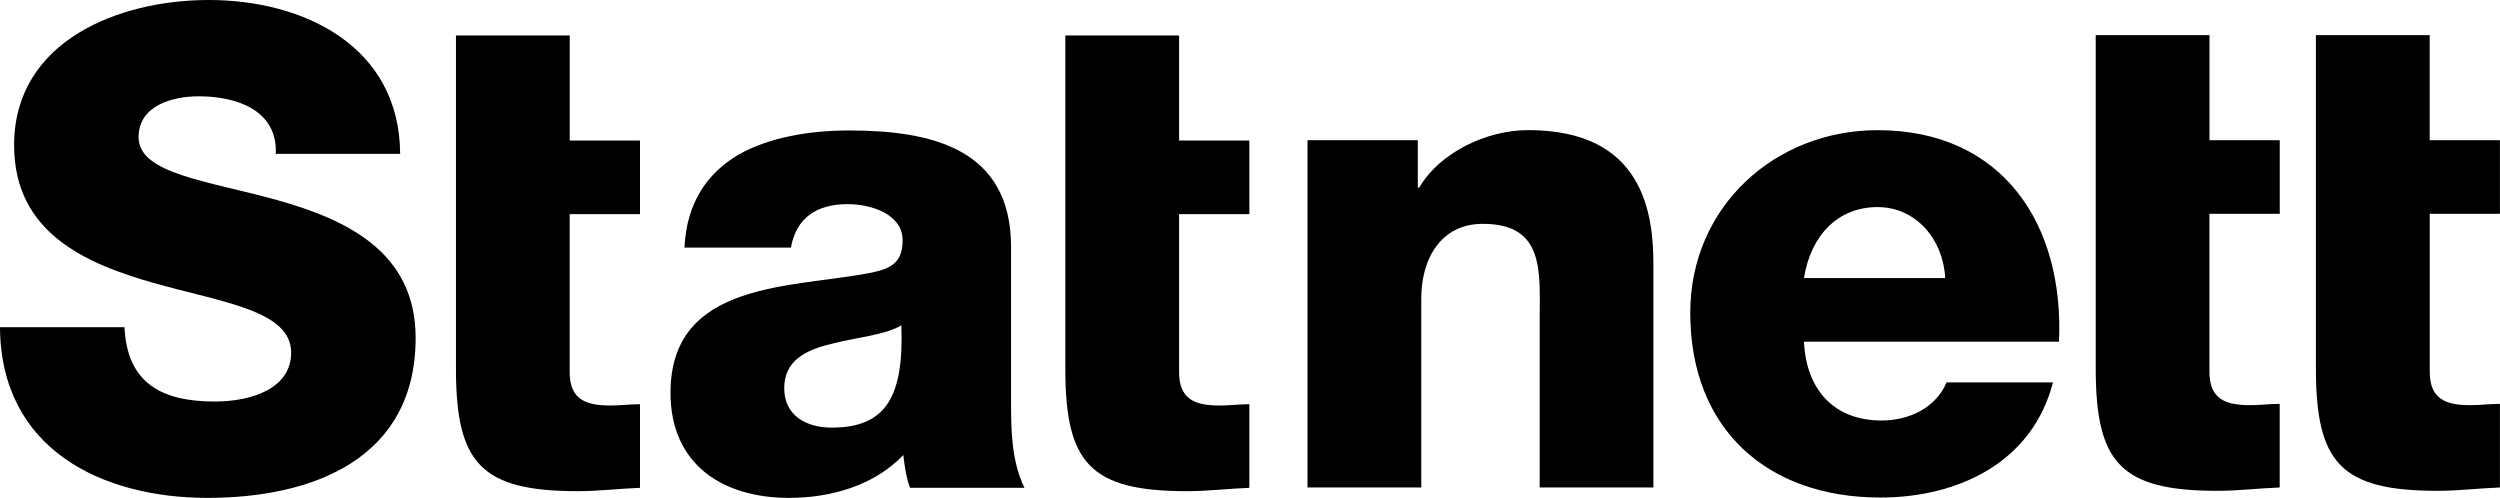 <svg xmlns="http://www.w3.org/2000/svg" id="Layer_2" viewBox="0 0 425.2 84.68"><defs><style>.cls-1{fill:#000000;}</style></defs><g id="Layer_1-2"><path class="cls-1" d="m21.17,55.65c.45,9.56,6.37,12.64,15.37,12.64,6.38,0,12.98-2.28,12.98-8.31,0-7.17-11.62-8.53-23.34-11.84-11.61-3.3-23.78-8.54-23.78-23.45C2.4,6.93,20.26,0,35.51,0c16.16,0,32.44,7.85,32.55,26.17h-21.16c.34-7.4-6.6-9.79-13.09-9.79-4.55,0-10.24,1.6-10.24,6.95,0,6.25,11.72,7.4,23.56,10.7,11.72,3.29,23.56,8.76,23.56,23.44,0,20.6-17.53,27.21-35.4,27.21S.12,76.48,0,55.65h21.17Z"></path><path class="cls-1" d="m108.84,36.42h-11.95v26.86c0,4.67,2.73,5.69,6.95,5.69,1.59,0,3.3-.22,5.01-.22v14.22c-3.53.13-7.06.57-10.58.57-16.5,0-20.72-4.78-20.72-20.83V6.03h19.35v17.87h11.95v12.52Z"></path><path class="cls-1" d="m116.42,42.11c.34-7.74,3.99-12.75,9.22-15.83,5.25-2.95,12.07-4.09,18.78-4.09,14.01,0,27.54,3.08,27.54,19.8v25.84c0,5.01,0,10.46,2.28,15.13h-19.46c-.69-1.82-.91-3.64-1.14-5.57-5,5.24-12.4,7.29-19.46,7.29-11.27,0-20.14-5.69-20.14-17.87,0-19.24,20.94-17.76,34.36-20.48,3.3-.69,5.12-1.83,5.12-5.47,0-4.43-5.34-6.14-9.33-6.14-5.36,0-8.77,2.38-9.67,7.39h-18.1Zm25.04,30.62c9.22,0,12.29-5.24,11.84-17.41-2.73,1.7-7.75,2.05-11.95,3.18-4.34,1.03-7.97,2.85-7.97,7.52s3.75,6.71,8.08,6.71Z"></path><path class="cls-1" d="m212.49,36.42h-11.95v26.86c0,4.67,2.73,5.69,6.94,5.69,1.59,0,3.3-.22,5.01-.22v14.22c-3.53.13-7.06.57-10.59.57-16.5,0-20.71-4.78-20.71-20.83V6.03h19.35v17.87h11.95v12.52Z"></path><path class="cls-1" d="m222.37,23.84h18.77v8.08h.23c3.54-6.04,11.5-9.79,18.55-9.79,19.7,0,21.29,14.33,21.29,22.88v37.9h-19.34v-28.57c0-8.07.91-16.27-9.67-16.27-7.28,0-10.47,6.15-10.47,12.64v32.2h-19.35V23.84Z"></path><path class="cls-1" d="m306.82,58.1c.36,8.07,5.01,13.42,13.21,13.42,4.67,0,9.22-2.16,11.04-6.48h18.1c-3.53,13.66-16.17,19.58-29.37,19.58-19.23,0-32.32-11.61-32.32-31.42,0-18.09,14.46-31.06,31.86-31.06,21.18,0,31.77,15.93,30.85,35.97h-43.37Zm24.02-10.81c-.33-6.61-5-12.07-11.5-12.07-6.82,0-11.38,4.89-12.52,12.07h24.02Z"></path><path class="cls-1" d="m387.73,36.36h-11.95v26.86c0,4.67,2.73,5.69,6.95,5.69,1.59,0,3.3-.22,5-.22v14.22c-3.53.13-7.06.57-10.58.57-16.5,0-20.71-4.78-20.71-20.83V5.97h19.35v17.87h11.95v12.52Z"></path><path class="cls-1" d="m425.2,36.36h-11.95v26.86c0,4.67,2.72,5.69,6.93,5.69,1.59,0,3.3-.22,5.01-.22v14.22c-3.53.13-7.06.57-10.6.57-16.5,0-20.7-4.78-20.7-20.83V5.97h19.35v17.87h11.95v12.52Z"></path></g></svg>